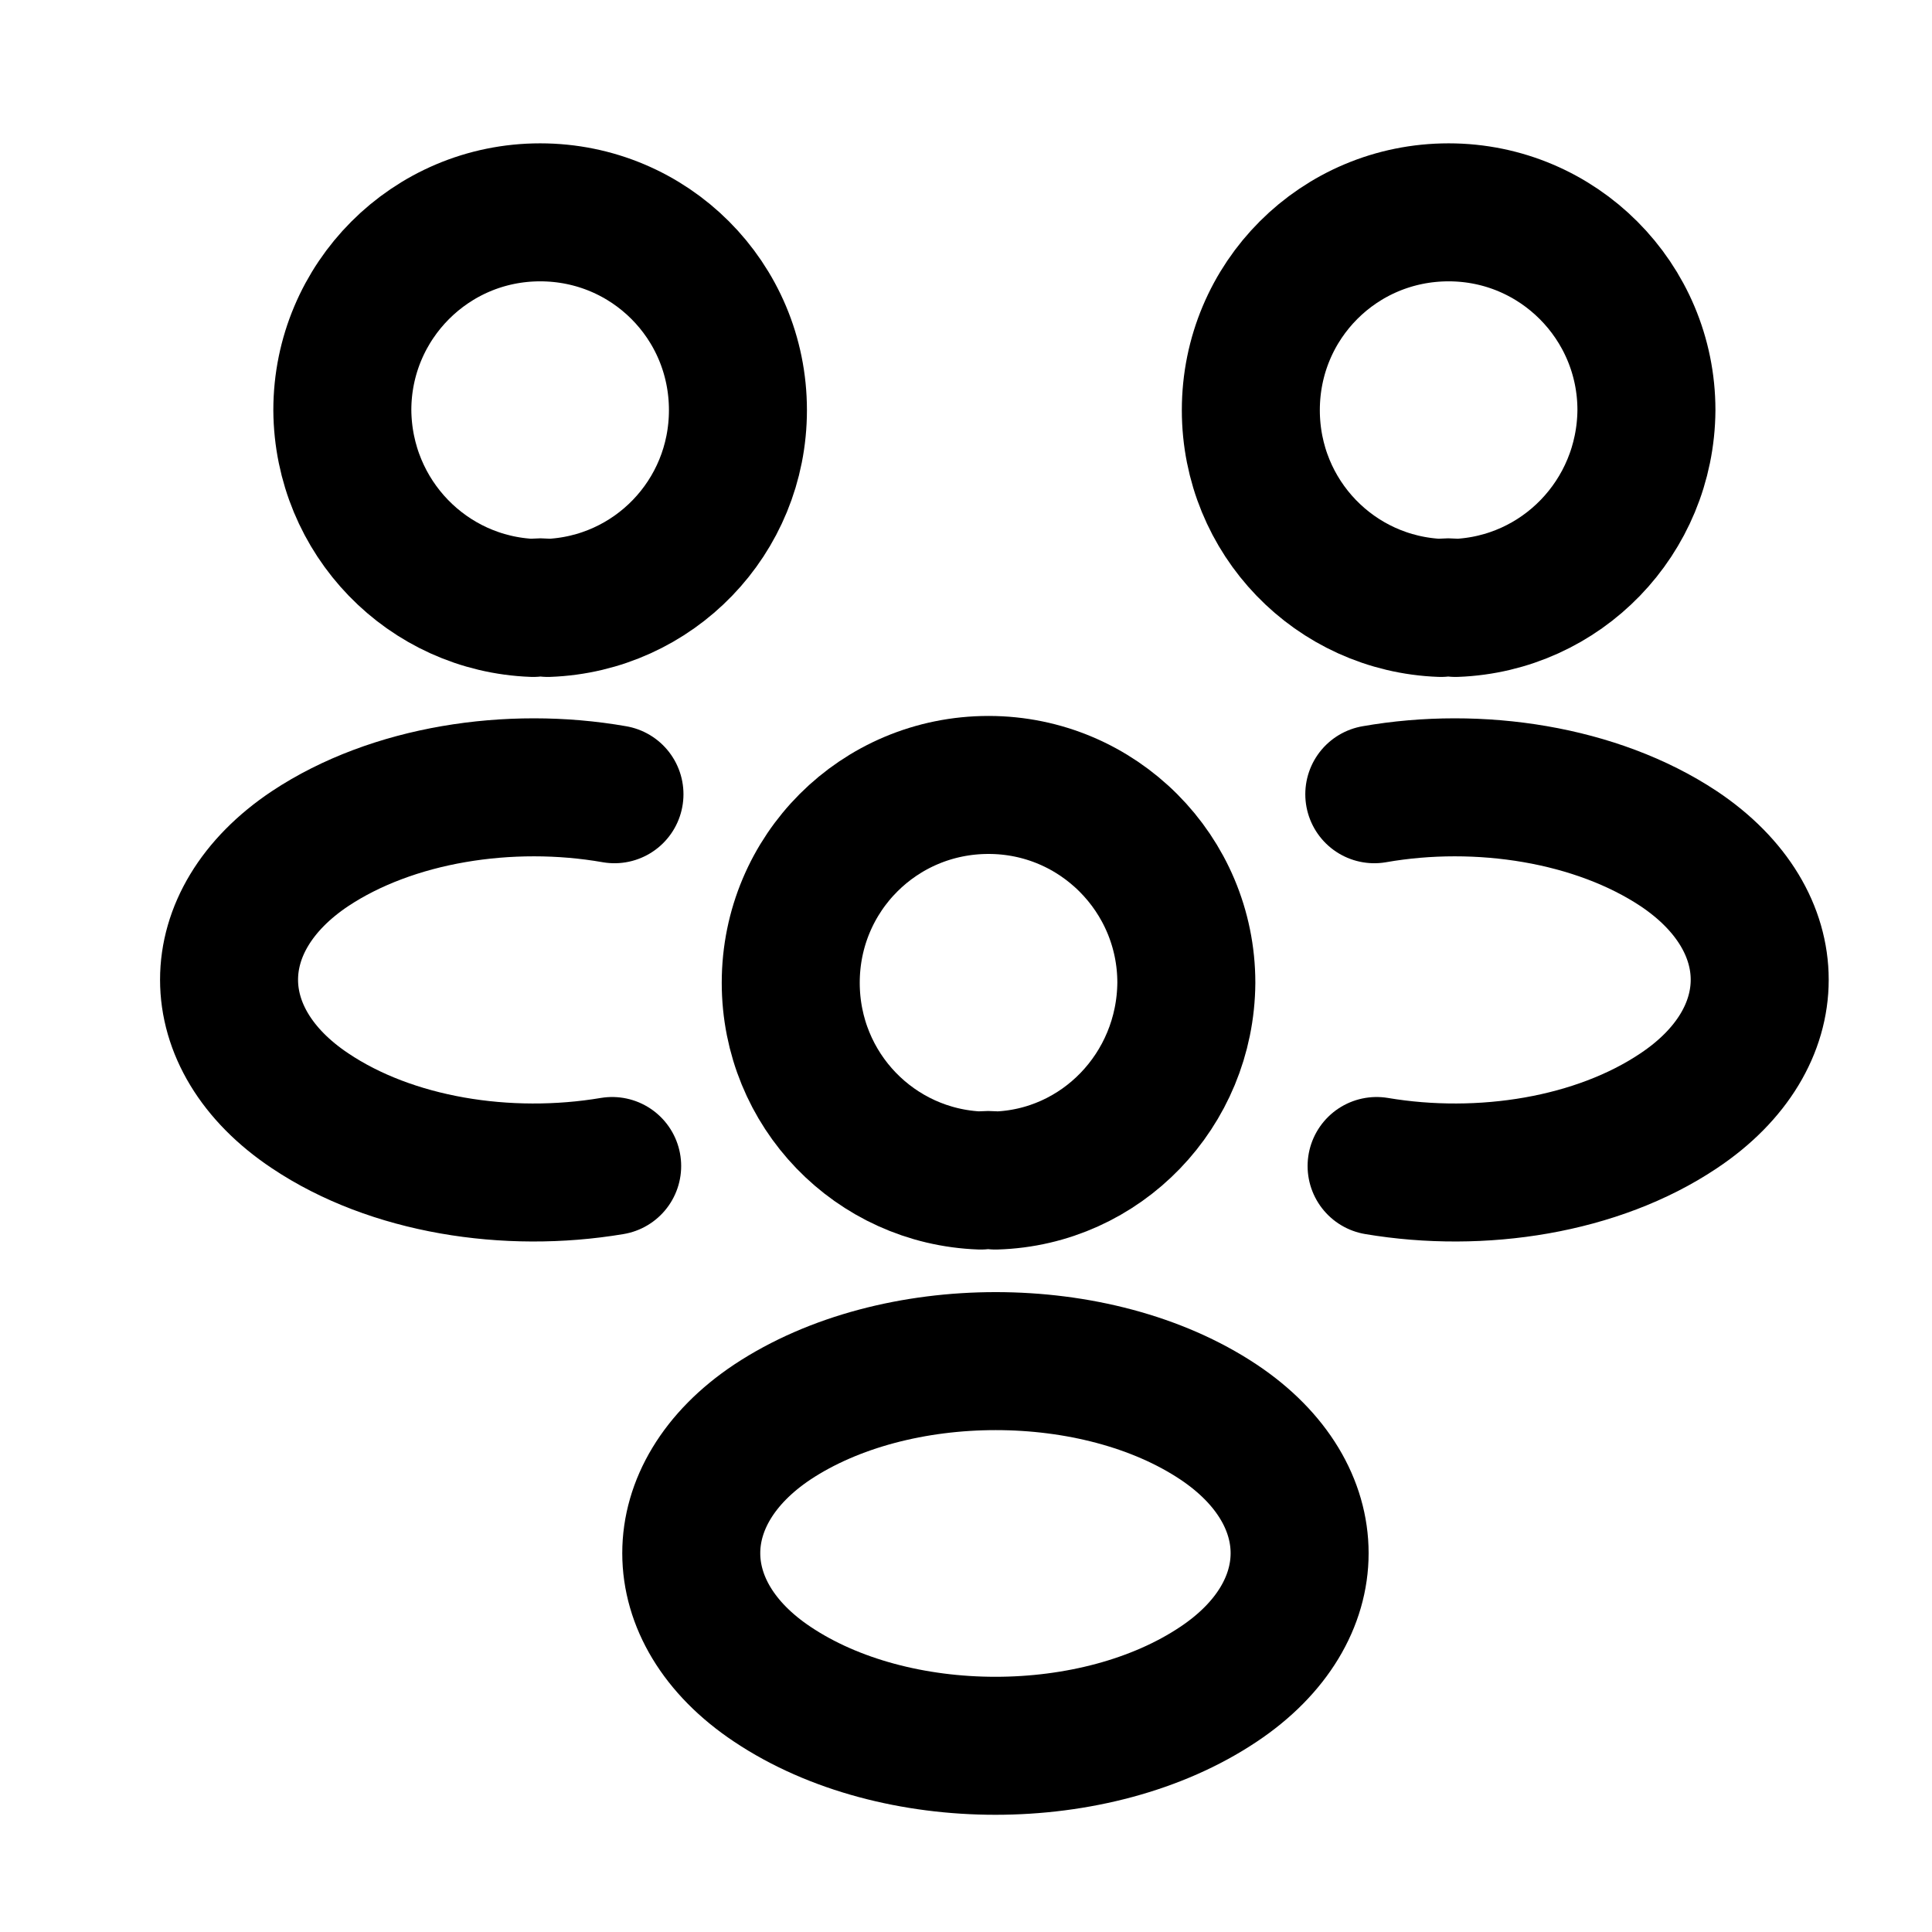 <svg width="21" height="21" viewBox="0 0 21 21" fill="none" xmlns="http://www.w3.org/2000/svg">
<g id="vuesax/linear/people">
<g id="people">
<g id="Group">
<path id="Vector" d="M15.821 6.608C15.771 6.599 15.712 6.599 15.662 6.608C14.512 6.566 13.596 5.624 13.596 4.458C13.596 3.266 14.554 2.308 15.746 2.308C16.937 2.308 17.896 3.274 17.896 4.458C17.887 5.624 16.971 6.566 15.821 6.608Z" stroke="currentColor" stroke-width="1.5" stroke-linecap="round" stroke-linejoin="round"/>
<path id="Vector_2" d="M14.963 12.674C16.104 12.866 17.363 12.666 18.246 12.074C19.421 11.291 19.421 10.008 18.246 9.224C17.354 8.633 16.079 8.433 14.938 8.633" stroke="currentColor" stroke-width="1.5" stroke-linecap="round" stroke-linejoin="round"/>
</g>
<g id="Group_2">
<path id="Vector_3" d="M5.796 6.608C5.846 6.599 5.904 6.599 5.954 6.608C7.104 6.566 8.021 5.624 8.021 4.458C8.021 3.266 7.062 2.308 5.871 2.308C4.679 2.308 3.721 3.274 3.721 4.458C3.729 5.624 4.646 6.566 5.796 6.608Z" stroke="currentColor" stroke-width="1.5" stroke-linecap="round" stroke-linejoin="round"/>
<path id="Vector_4" d="M6.654 12.674C5.512 12.866 4.254 12.666 3.371 12.074C2.196 11.291 2.196 10.008 3.371 9.224C4.262 8.633 5.537 8.433 6.679 8.633" stroke="currentColor" stroke-width="1.5" stroke-linecap="round" stroke-linejoin="round"/>
</g>
<g id="Group_3">
<path id="Vector_5" d="M10.82 12.832C10.77 12.824 10.711 12.824 10.661 12.832C9.511 12.791 8.595 11.849 8.595 10.682C8.595 9.491 9.553 8.532 10.745 8.532C11.936 8.532 12.895 9.499 12.895 10.682C12.886 11.849 11.97 12.799 10.82 12.832Z" stroke="currentColor" stroke-width="1.5" stroke-linecap="round" stroke-linejoin="round"/>
<path id="Vector_6" d="M8.395 15.457C7.22 16.241 7.22 17.524 8.395 18.307C9.728 19.199 11.912 19.199 13.245 18.307C14.42 17.524 14.42 16.241 13.245 15.457C11.92 14.574 9.728 14.574 8.395 15.457Z" stroke="currentColor" stroke-width="1.5" stroke-linecap="round" stroke-linejoin="round"/>
</g>
</g>
</g>
</svg>
